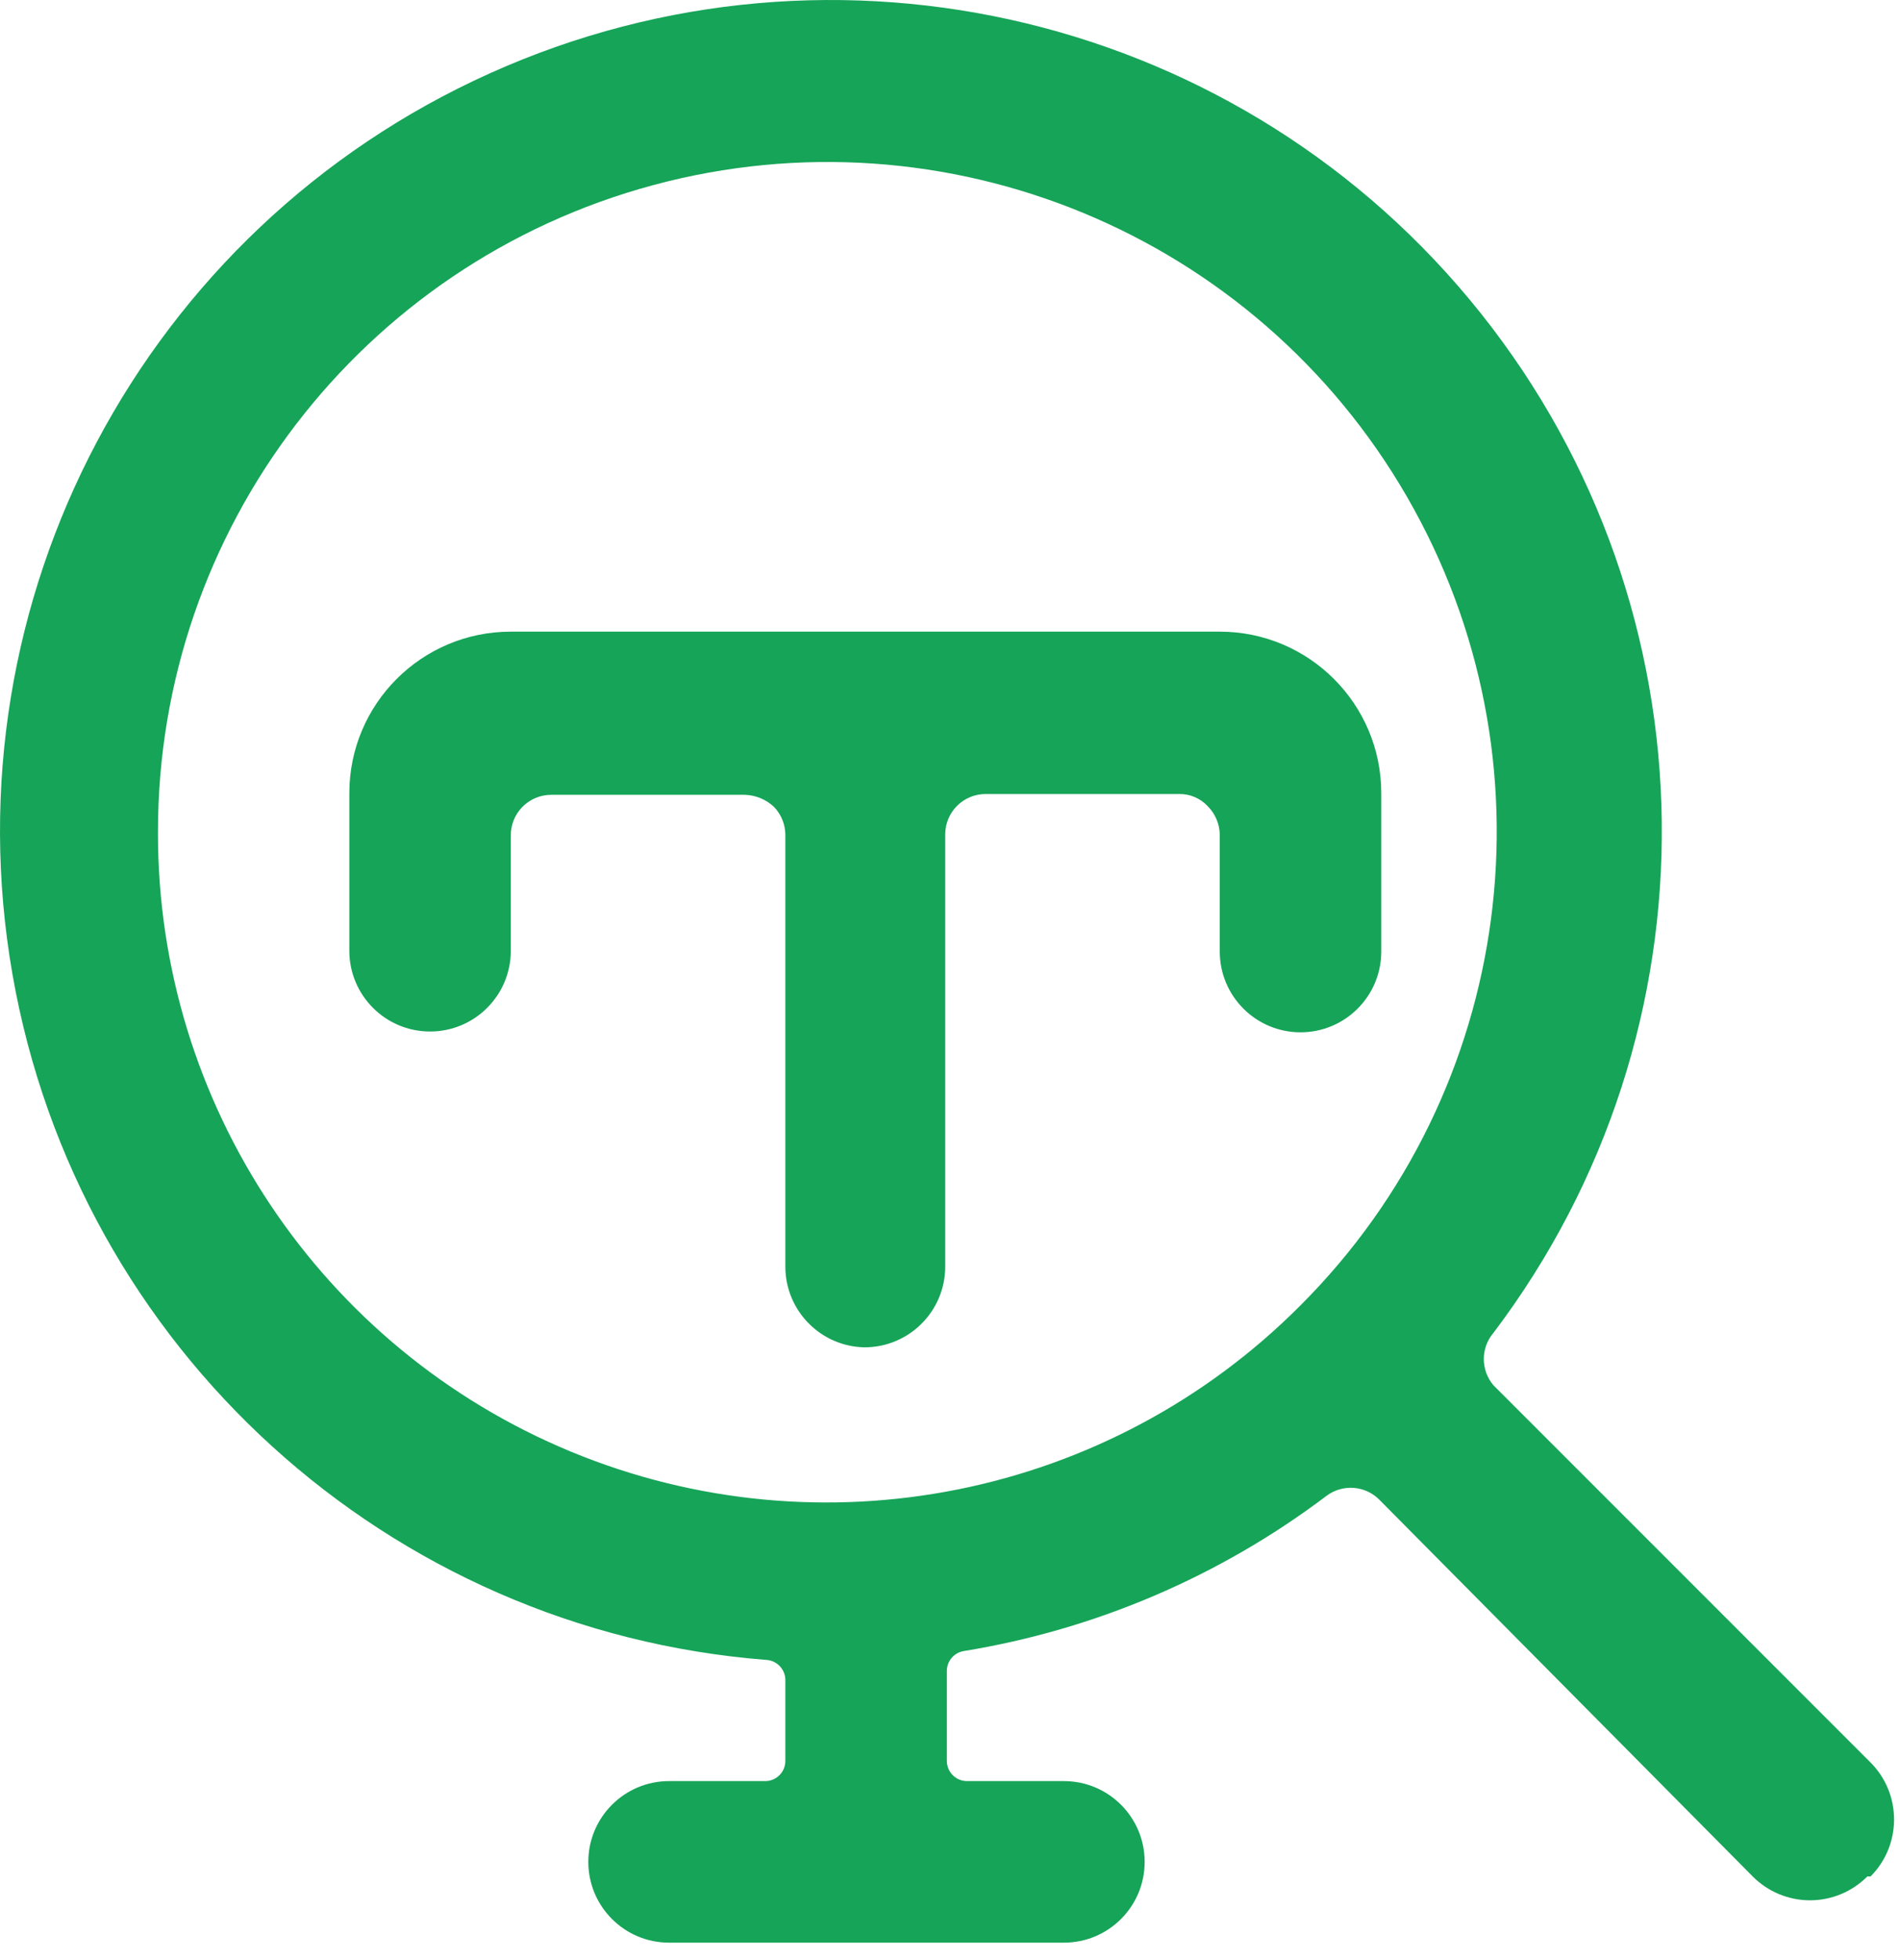 <svg width="64" height="66" viewBox="0 0 64 66" fill="none" xmlns="http://www.w3.org/2000/svg">
<path fill-rule="evenodd" clip-rule="evenodd" d="M63.009 63.183C64.064 62.122 64.064 60.408 63.009 59.347L50.307 46.646C49.872 46.137 49.872 45.387 50.307 44.878C58.025 34.679 57.847 20.547 49.876 10.545C41.904 0.544 28.167 -2.781 16.504 2.467C4.841 7.715 -1.78 20.202 0.419 32.801C2.617 45.4 13.077 54.906 25.828 55.893C26.183 55.922 26.455 56.218 26.454 56.573V59.293C26.454 59.669 26.149 59.973 25.774 59.973H22.537C21.035 59.973 19.817 61.191 19.817 62.693C19.817 64.195 21.035 65.413 22.537 65.413H35.837C37.34 65.413 38.557 64.195 38.557 62.693C38.557 61.191 37.34 59.973 35.837 59.973H32.574C32.198 59.973 31.894 59.669 31.894 59.293V56.274C31.889 55.937 32.132 55.648 32.465 55.594C36.899 54.871 41.091 53.079 44.677 50.372C45.224 49.958 45.994 50.016 46.472 50.508L59.038 63.183C59.549 63.697 60.244 63.987 60.969 63.987C61.694 63.987 62.39 63.697 62.9 63.183H63.009ZM5.321 28.042C5.303 17.831 12.15 8.883 22.011 6.231C31.871 3.578 42.283 7.883 47.391 16.724C52.5 25.565 51.029 36.735 43.807 43.953C37.371 50.422 27.669 52.368 19.237 48.882C10.805 45.396 5.309 37.166 5.321 28.042ZM29.119 45.367C30.622 45.367 31.839 44.15 31.839 42.648V28.096C31.839 27.345 32.448 26.736 33.199 26.736H39.727C40.088 26.732 40.433 26.88 40.679 27.144C40.933 27.397 41.079 27.738 41.087 28.096V32.04C41.087 33.542 42.305 34.76 43.807 34.76C45.309 34.76 46.527 33.542 46.527 32.04V26.709C46.527 23.705 44.091 21.269 41.087 21.269H17.206C14.202 21.269 11.767 23.705 11.767 26.709V32.013C11.767 33.515 12.984 34.733 14.486 34.733C15.989 34.733 17.206 33.515 17.206 32.013V28.151C17.199 27.785 17.339 27.432 17.595 27.171C17.851 26.91 18.201 26.763 18.566 26.763H25.094C25.459 26.775 25.808 26.92 26.073 27.171C26.319 27.427 26.456 27.768 26.454 28.123V42.675C26.468 44.145 27.649 45.338 29.119 45.367Z" fill="#16A458"/>
</svg>
